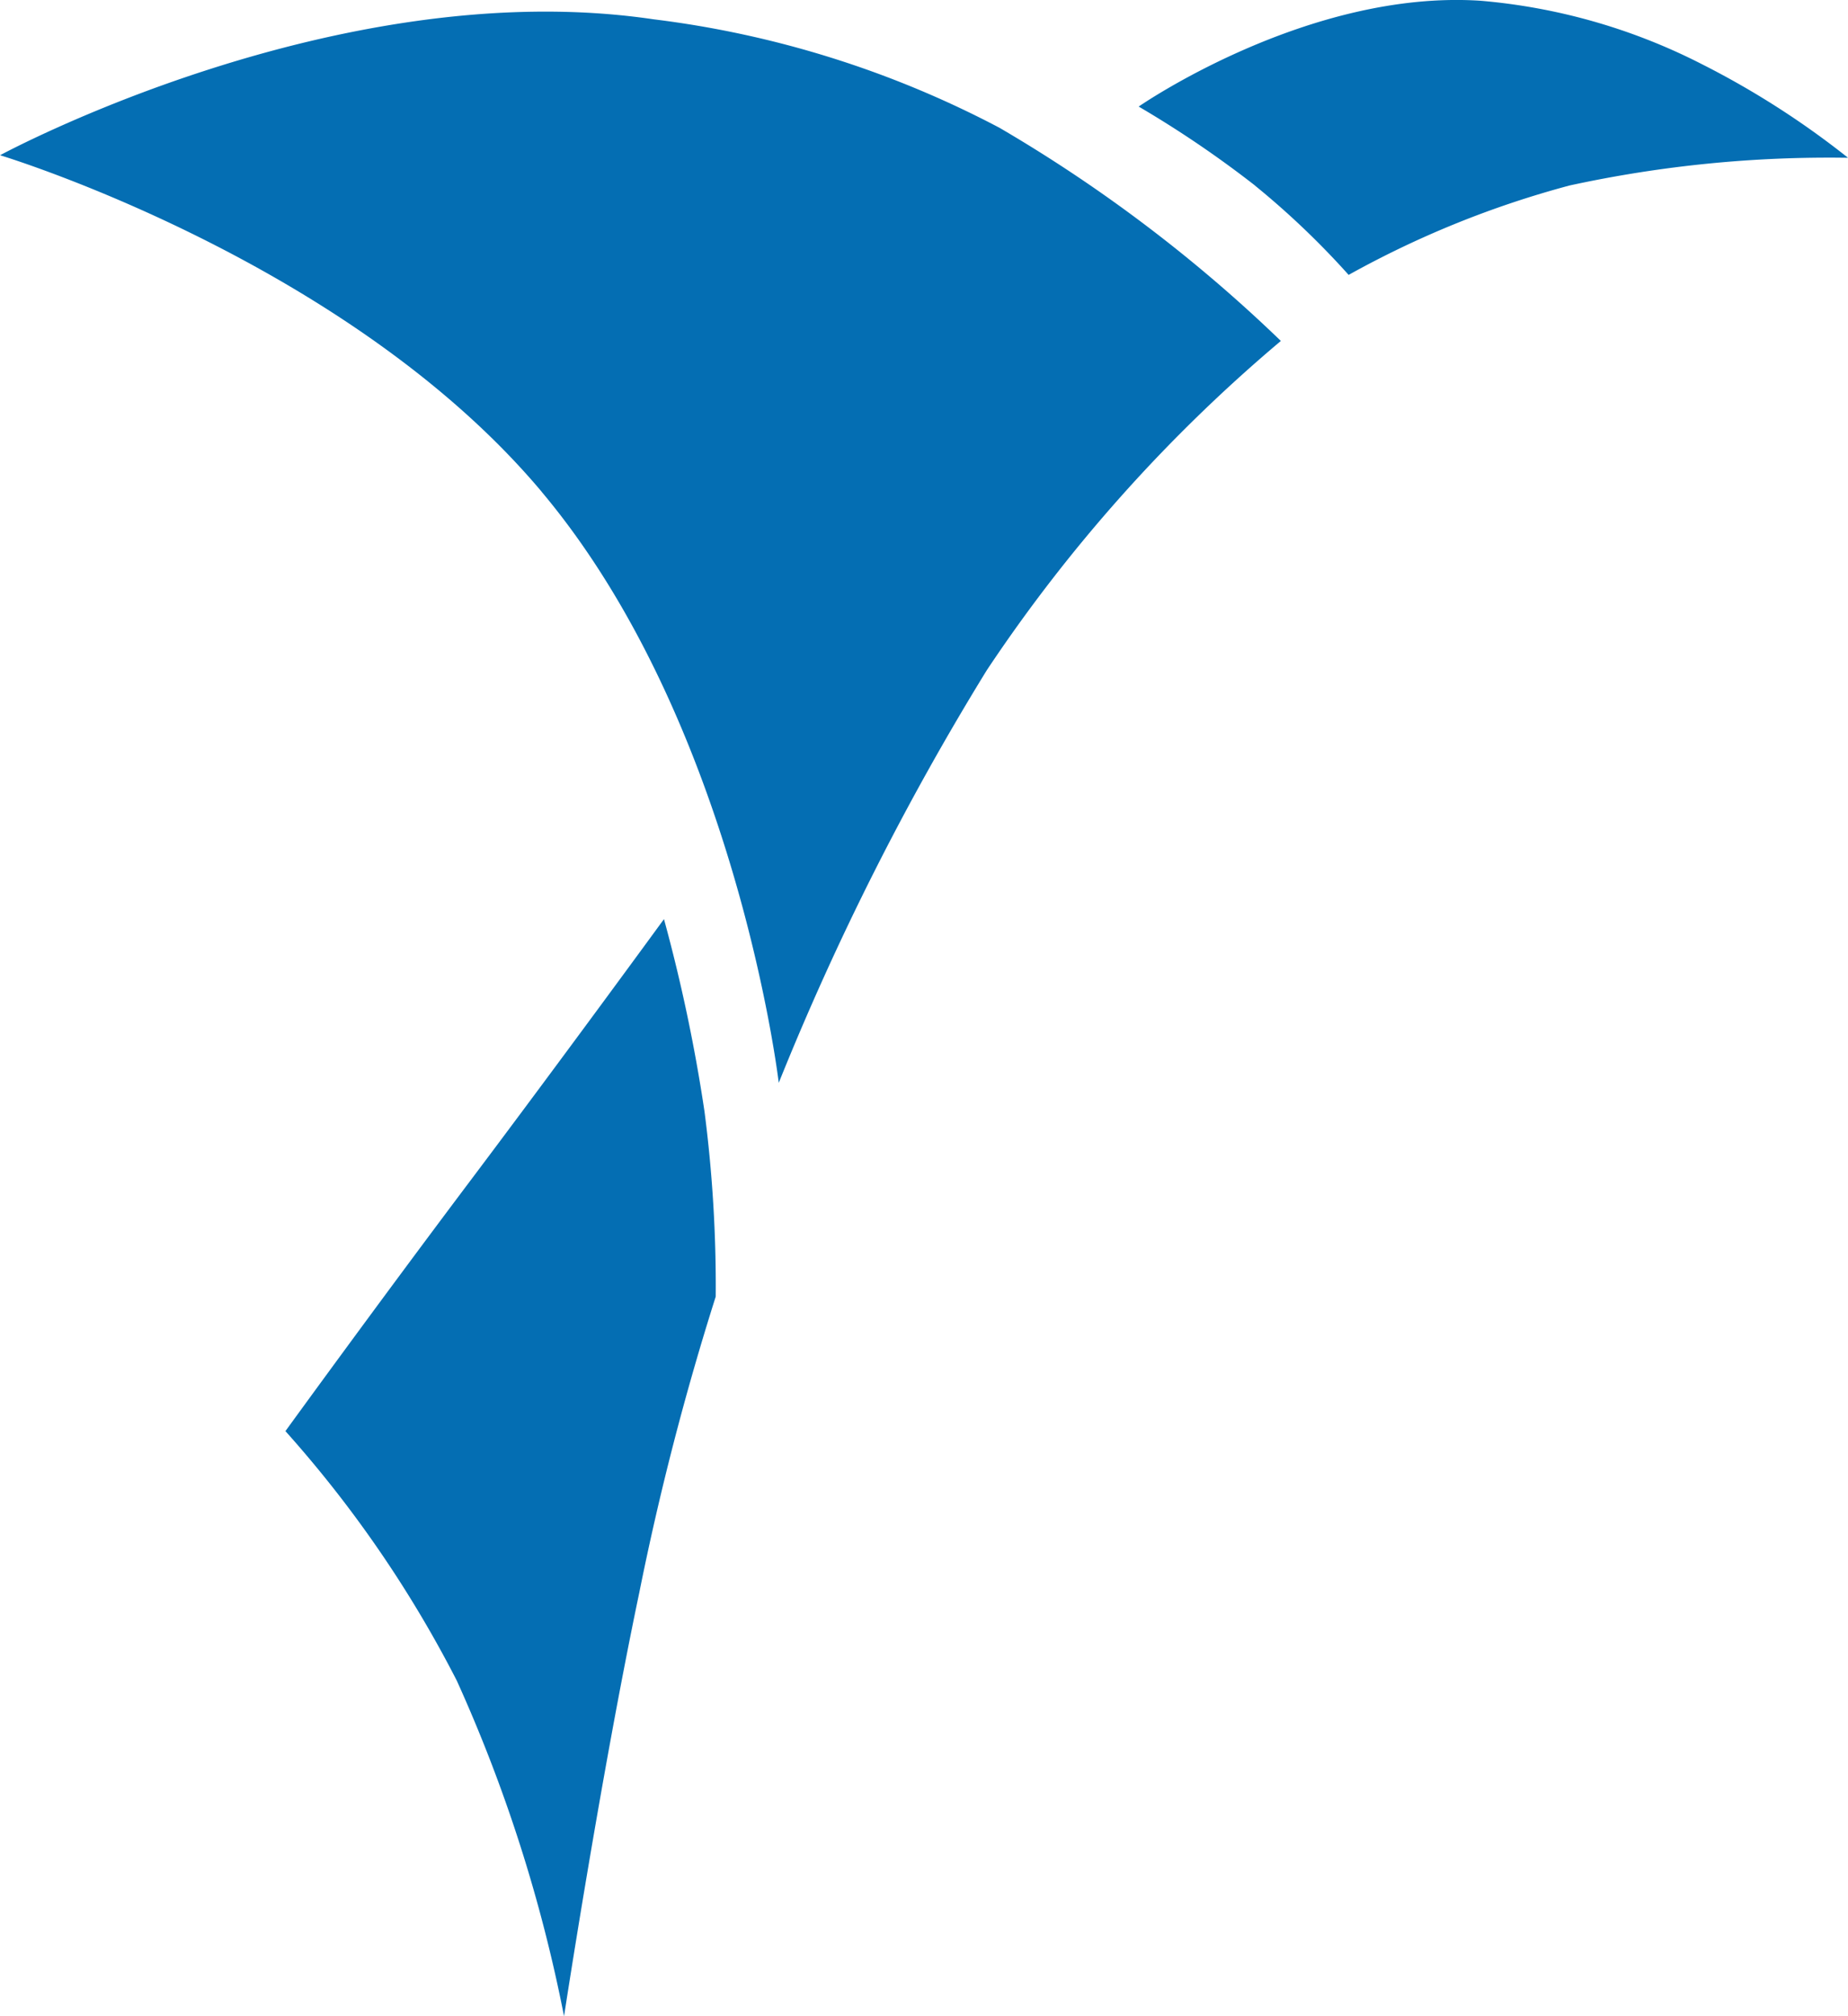 <svg xmlns="http://www.w3.org/2000/svg" width="78.891" height="86.035" viewBox="0 0 78.891 86.035">
  <path id="Union_15" data-name="Union 15" d="M12036.5,1144.714a50.435,50.435,0,0,0-7.316-10.649s3.865-5.331,7.891-10.682,8.269-11.165,8.269-11.165a70.292,70.292,0,0,1,1.73,8.208,57.911,57.911,0,0,1,.479,7.9,119.684,119.684,0,0,0-3.263,12.631c-1.658,7.9-3.212,18.077-3.212,18.077A64.914,64.914,0,0,0,12036.5,1144.714Zm3.628-50.726c-8.312-9.9-23.126-14.365-23.126-14.365s14.383-7.8,27.9-5.8a42.849,42.849,0,0,1,14.771,4.632,63.242,63.242,0,0,1,12.006,9.092,66.587,66.587,0,0,0-12.553,14.049,116.424,116.424,0,0,0-8.882,17.607S12048.437,1103.882,12040.125,1093.988Zm30.444-13.075a45.573,45.573,0,0,0-4.963-3.367s7.213-5.006,14.607-4.514a25.456,25.456,0,0,1,9.426,2.7,36.442,36.442,0,0,1,6.25,4,52.065,52.065,0,0,0-11.885,1.181,41.263,41.263,0,0,0-9.435,3.816A34.991,34.991,0,0,0,12070.569,1080.914Z" transform="translate(-12016.999 -1072.999)" fill="#046eb3"/>
</svg>

